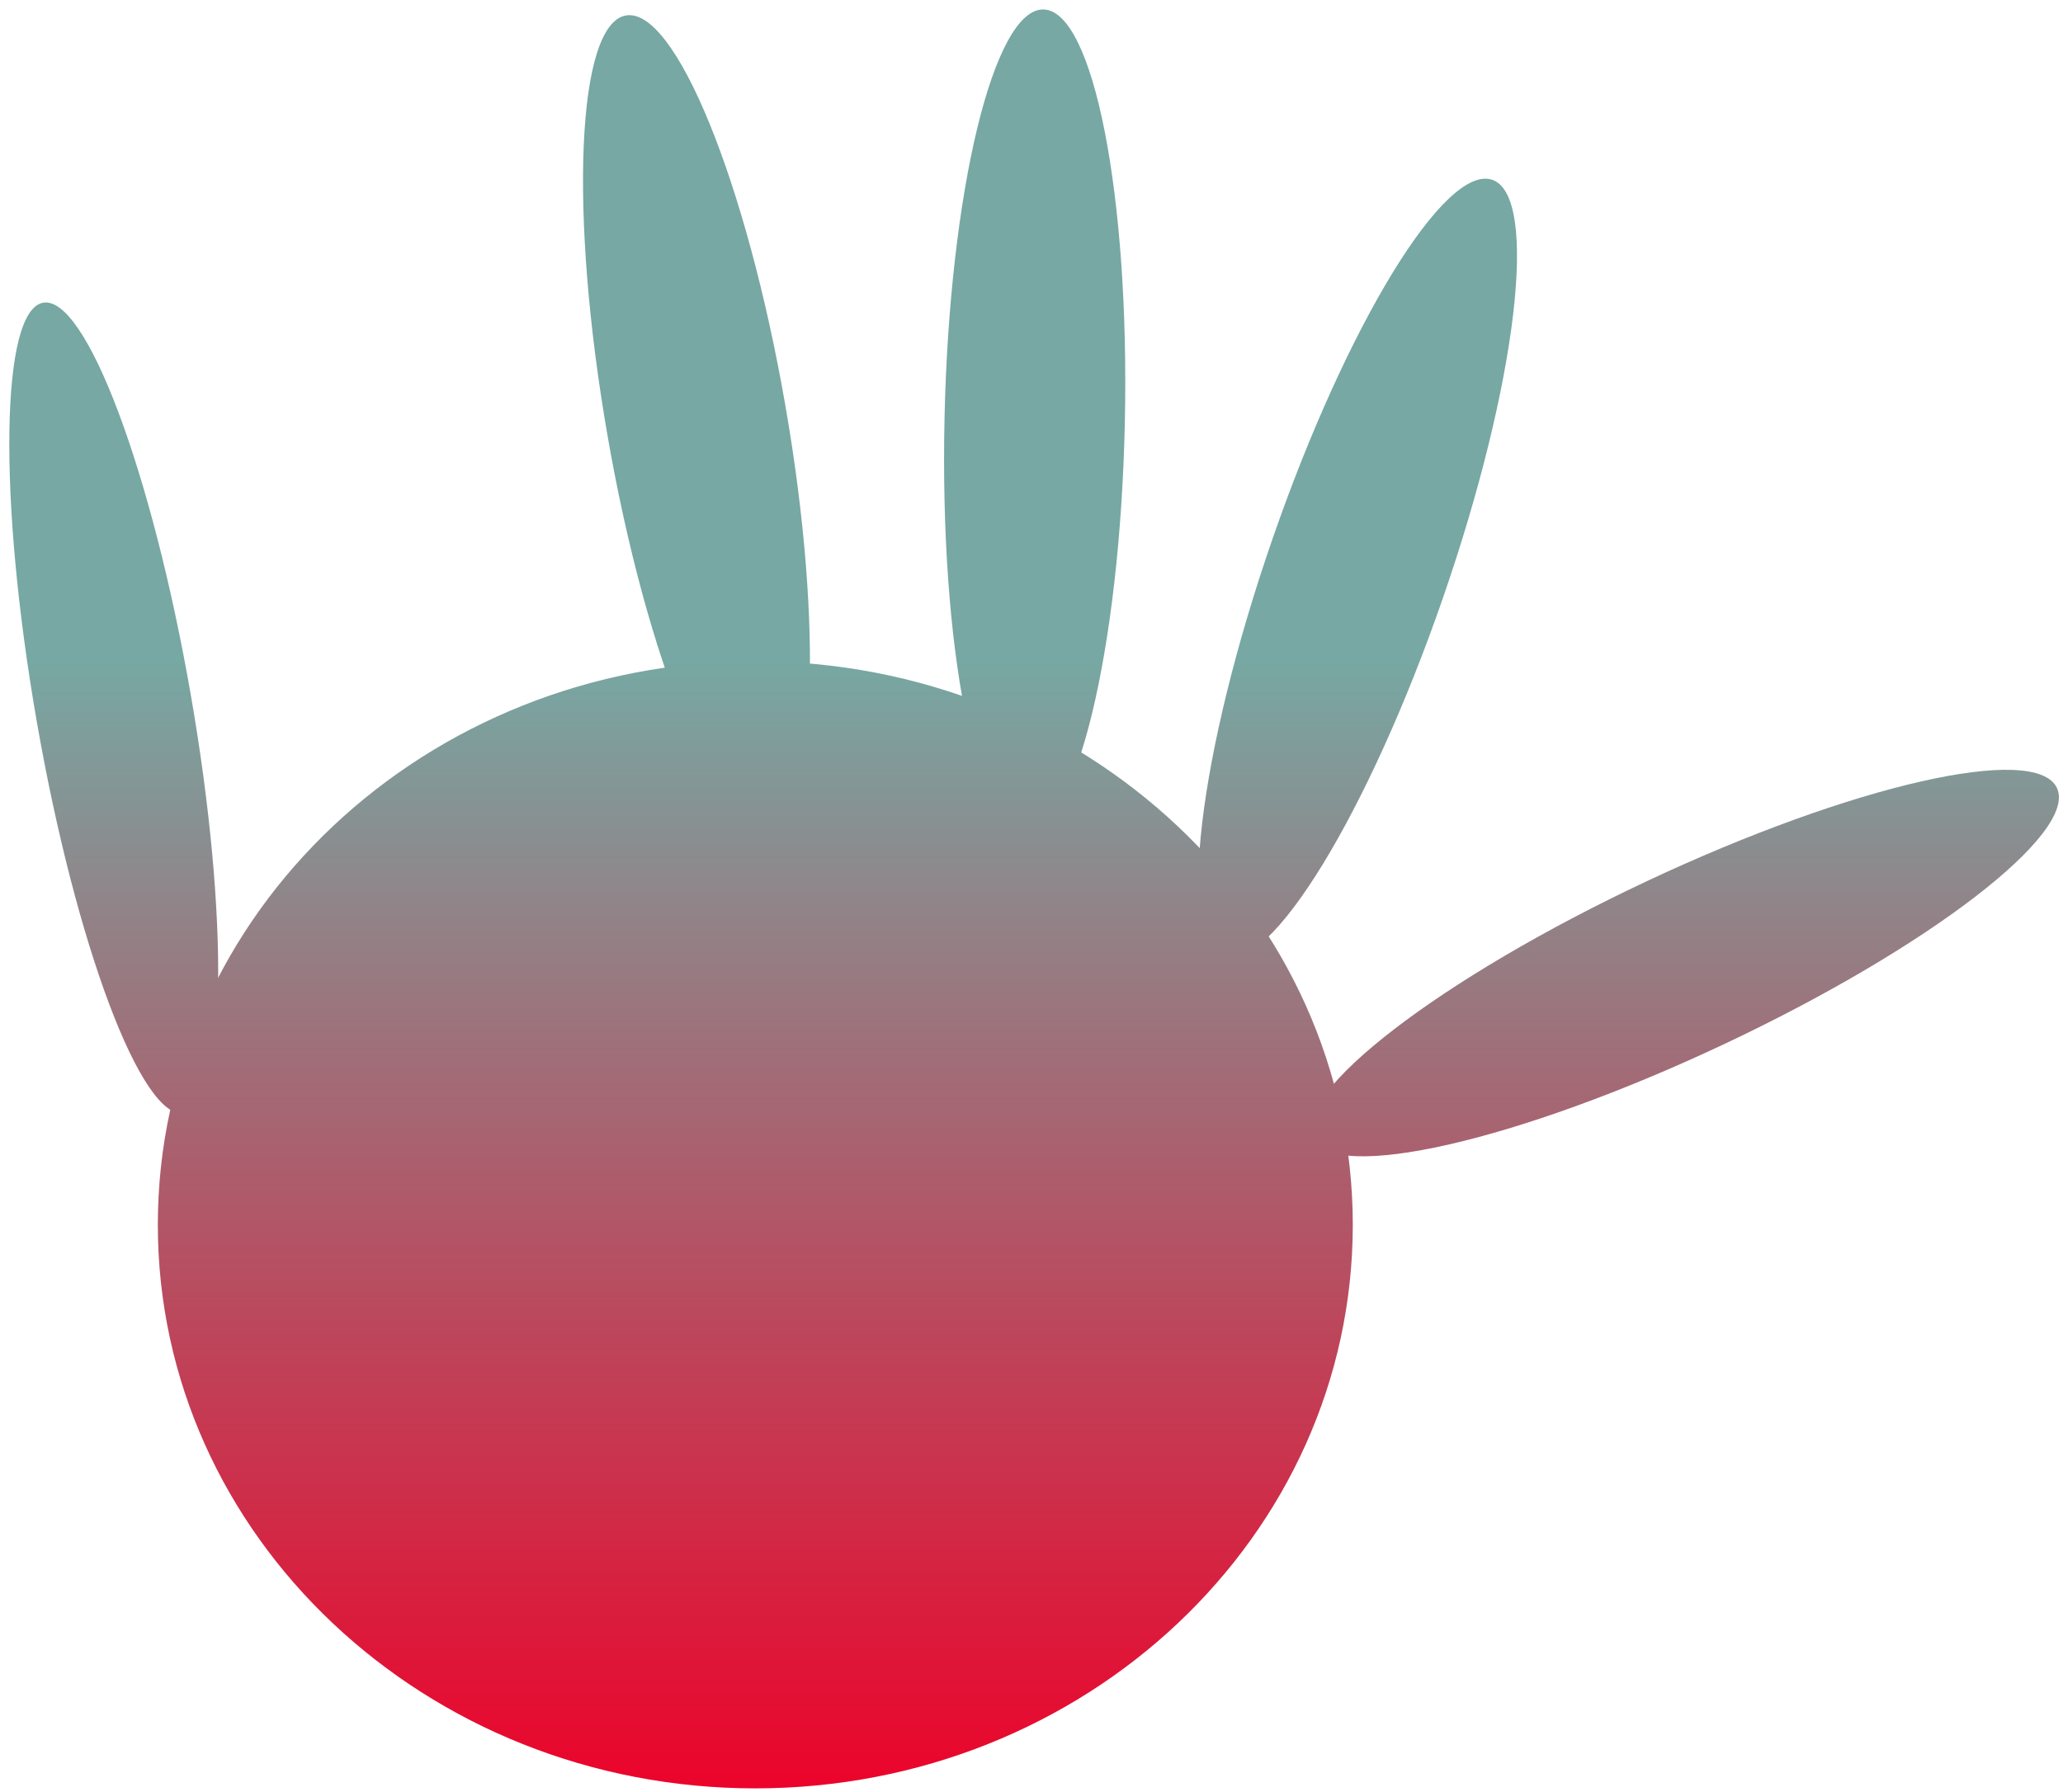 <svg width="183" height="159" viewBox="0 0 183 159" fill="none" xmlns="http://www.w3.org/2000/svg">
<path d="M182.46 69.907C184.341 73.905 171.079 84.102 152.839 92.684C134.598 101.266 118.287 104.981 116.406 100.984C114.525 96.986 127.787 86.788 146.027 78.206C164.268 69.625 180.58 65.909 182.46 69.907Z" fill="url(#paint0_linear_25_465)"/>
<path d="M132.373 15.953C136.548 17.399 134.587 34.013 127.993 53.062C121.399 72.112 112.668 86.382 108.493 84.937C104.318 83.492 106.279 66.878 112.873 47.828C119.467 28.779 128.198 14.508 132.373 15.953Z" fill="url(#paint1_linear_25_465)"/>
<path d="M92.566 0.84C96.983 0.935 100.213 17.349 99.78 37.503C99.347 57.657 95.415 73.918 90.998 73.823C86.581 73.728 83.351 57.313 83.784 37.16C84.216 17.006 88.148 0.745 92.566 0.84Z" fill="url(#paint2_linear_25_465)"/>
<path d="M55.522 1.372C59.874 0.614 66.206 16.099 69.663 35.959C73.121 55.819 72.395 72.533 68.042 73.29C63.689 74.048 57.358 58.563 53.9 38.703C50.443 18.844 51.169 2.13 55.522 1.372Z" fill="url(#paint3_linear_25_465)"/>
<path d="M3.83 26.857C7.602 26.2 13.463 41.767 16.921 61.627C20.378 81.487 20.123 98.119 16.351 98.775C12.578 99.432 6.718 83.865 3.26 64.005C-0.197 44.146 0.058 27.514 3.83 26.857Z" fill="url(#paint4_linear_25_465)"/>
<path d="M120 108.668C120 136.282 96.271 158.668 67 158.668C37.729 158.668 14 136.282 14 108.668C14 81.054 37.729 58.668 67 58.668C96.271 58.668 120 81.054 120 108.668Z" fill="url(#paint5_linear_25_465)"/>
<defs>
<linearGradient id="paint0_linear_25_465" x1="67" y1="58.668" x2="67" y2="158.668" gradientUnits="userSpaceOnUse">
<stop stop-color="#77A8A3"/>
<stop offset="1" stop-color="#EC032A"/>
</linearGradient>
<linearGradient id="paint1_linear_25_465" x1="67" y1="58.668" x2="67" y2="158.668" gradientUnits="userSpaceOnUse">
<stop stop-color="#77A8A3"/>
<stop offset="1" stop-color="#EC032A"/>
</linearGradient>
<linearGradient id="paint2_linear_25_465" x1="67" y1="58.668" x2="67" y2="158.668" gradientUnits="userSpaceOnUse">
<stop stop-color="#77A8A3"/>
<stop offset="1" stop-color="#EC032A"/>
</linearGradient>
<linearGradient id="paint3_linear_25_465" x1="67" y1="58.668" x2="67" y2="158.668" gradientUnits="userSpaceOnUse">
<stop stop-color="#77A8A3"/>
<stop offset="1" stop-color="#EC032A"/>
</linearGradient>
<linearGradient id="paint4_linear_25_465" x1="67" y1="58.668" x2="67" y2="158.668" gradientUnits="userSpaceOnUse">
<stop stop-color="#77A8A3"/>
<stop offset="1" stop-color="#EC032A"/>
</linearGradient>
<linearGradient id="paint5_linear_25_465" x1="67" y1="58.668" x2="67" y2="158.668" gradientUnits="userSpaceOnUse">
<stop stop-color="#77A8A3"/>
<stop offset="1" stop-color="#EC032A"/>
</linearGradient>
</defs>
</svg>

